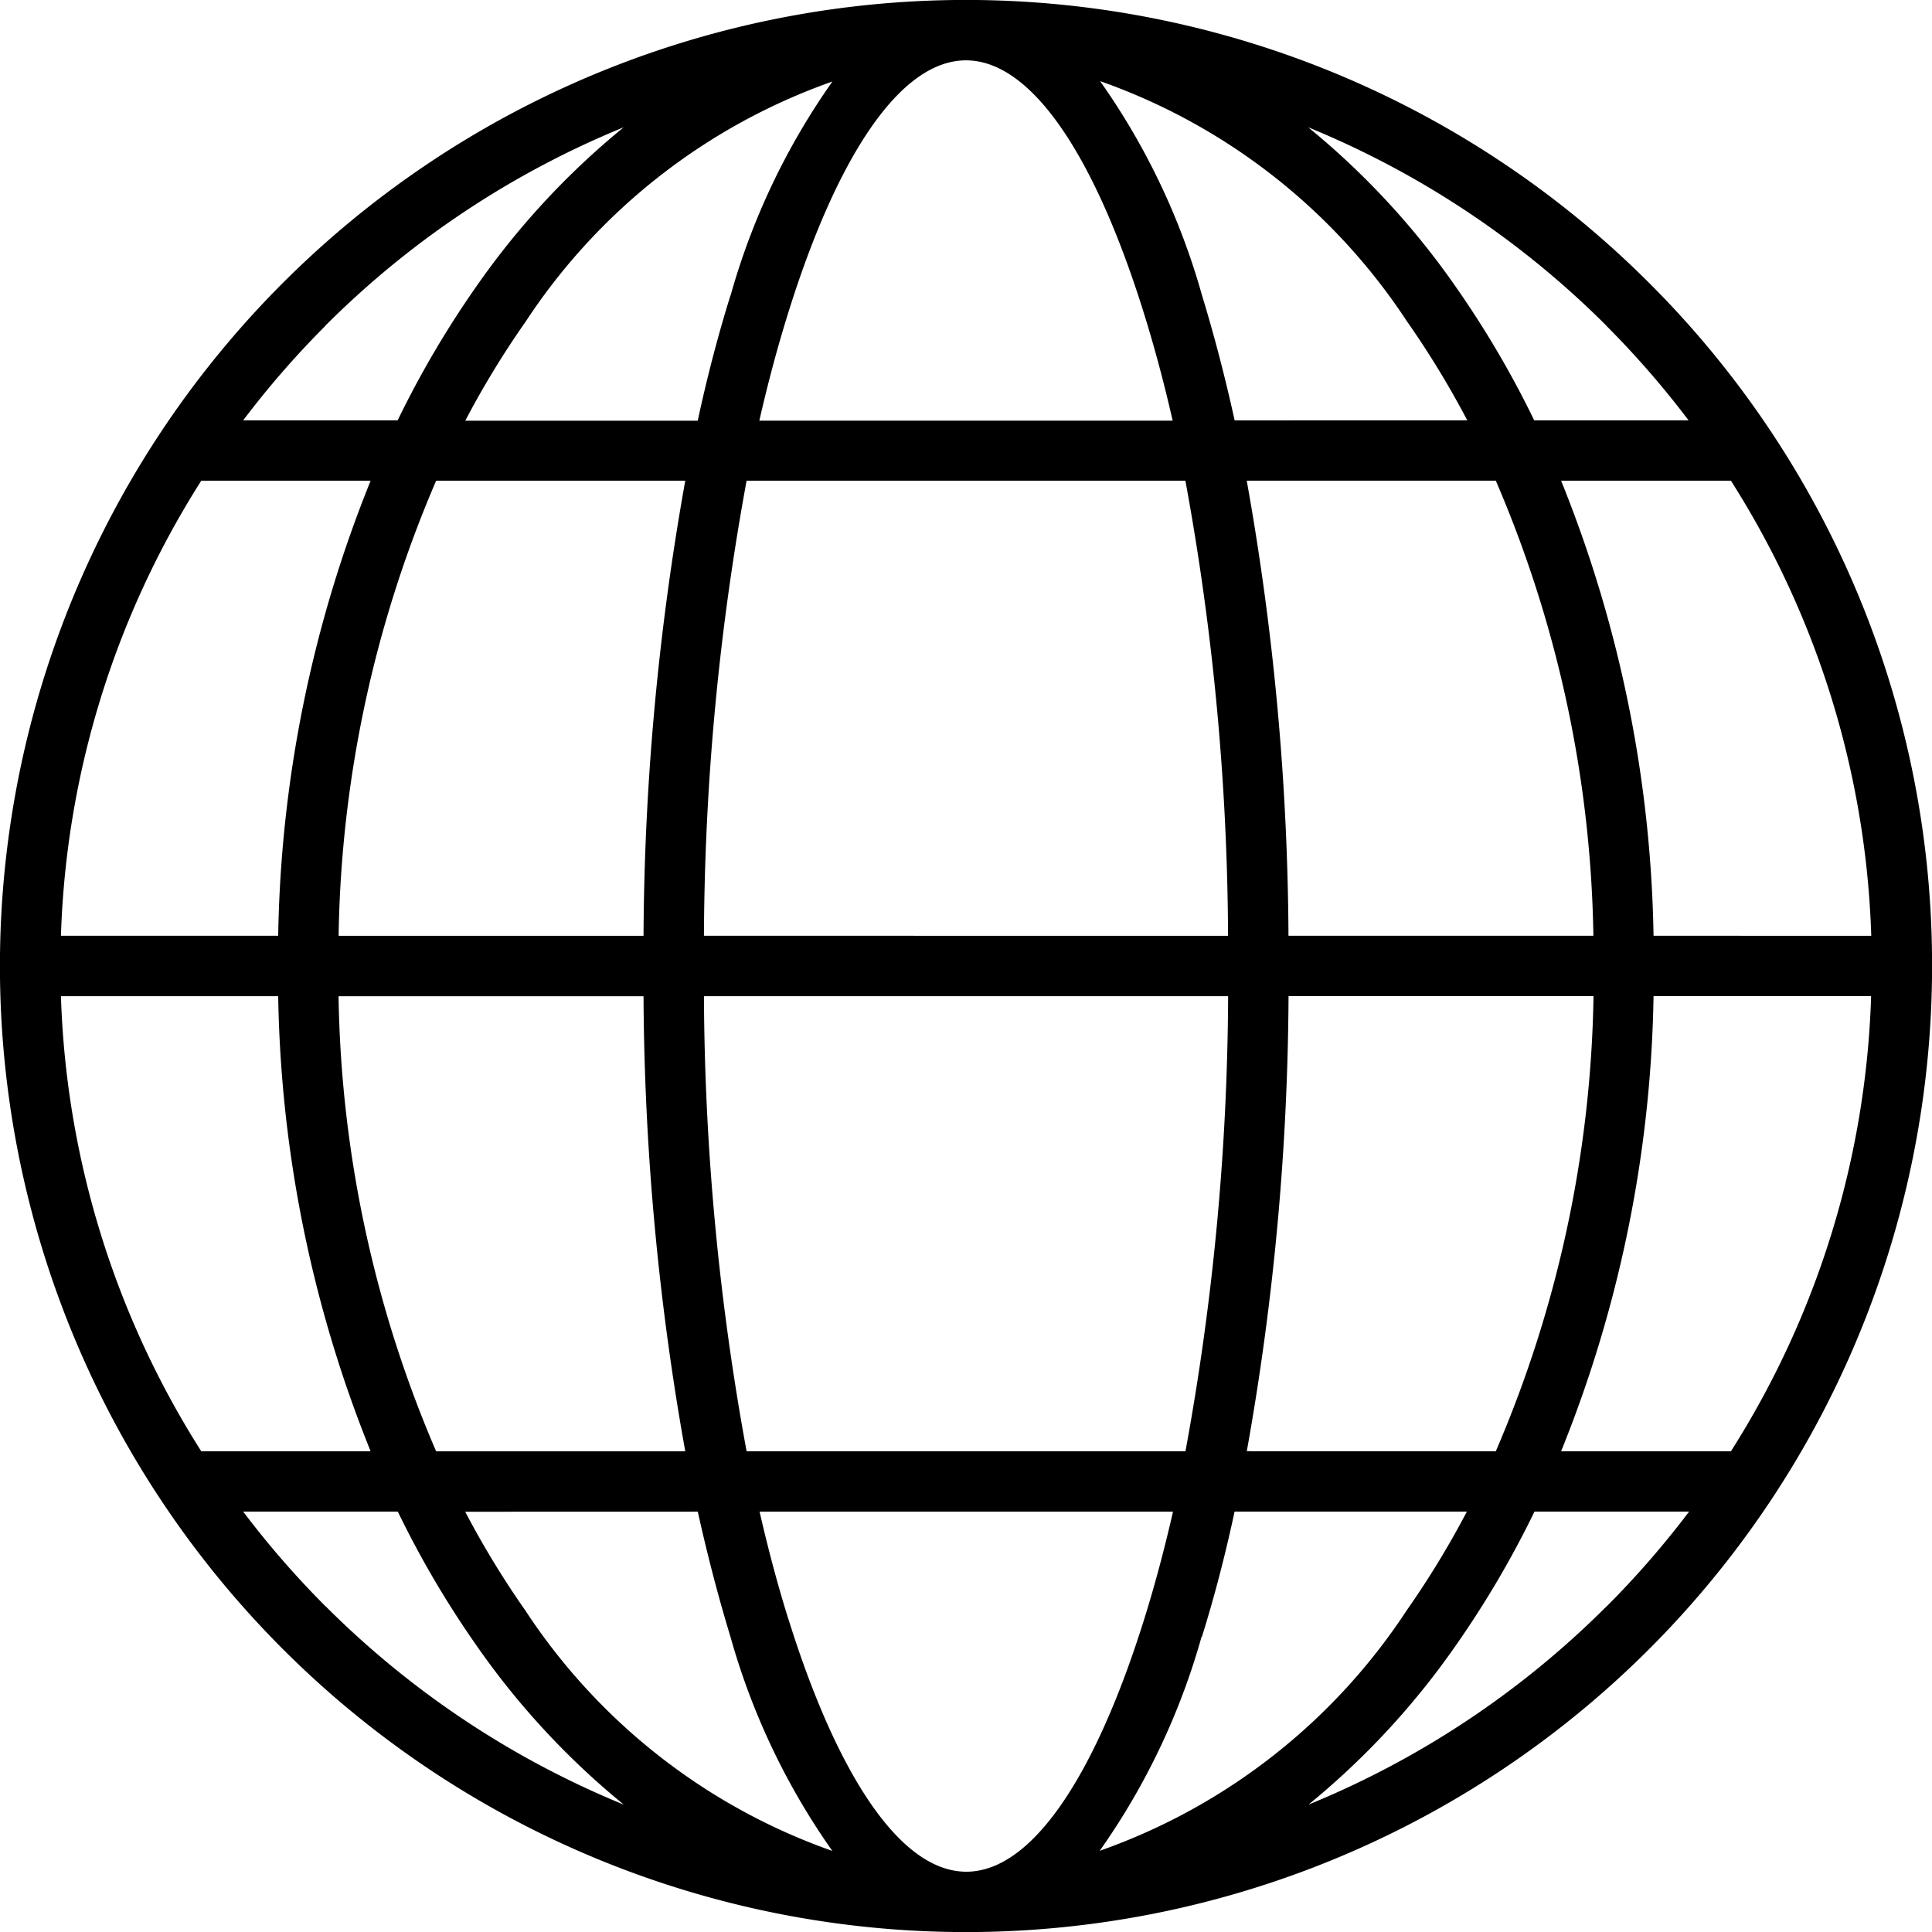 <svg xmlns="http://www.w3.org/2000/svg" xmlns:xlink="http://www.w3.org/1999/xlink" width="29.578" height="29.578" viewBox="0 0 29.578 29.578">
  <defs>
    <clipPath id="clip-path">
      <rect id="Rectangle_18" data-name="Rectangle 18" width="29.578" height="29.578" fill="currentColor"/>
    </clipPath>
  </defs>
  <g id="Group_8418" data-name="Group 8418" transform="translate(-1468 -71)">
    <g id="Group_7118" data-name="Group 7118" transform="translate(1468 71)">
      <g id="Group_7117" data-name="Group 7117" clip-path="url(#clip-path)">
        <path id="Path_10" data-name="Path 10" d="M25.247,4.331a14.79,14.79,0,1,0,4.332,10.457A14.743,14.743,0,0,0,25.247,4.331M.933,15.251H4.259a19.412,19.412,0,0,0,1.415,6.967H3.081A13.794,13.794,0,0,1,.933,15.251m18.793-.925a40.6,40.6,0,0,0-.639-6.967H22.9a18.339,18.339,0,0,1,1.494,6.967Zm-8.949,0A39.4,39.4,0,0,1,11.43,7.36h6.718a39.4,39.4,0,0,1,.653,6.967Zm8.025.925a39.4,39.4,0,0,1-.653,6.967H11.43a39.4,39.4,0,0,1-.653-6.967Zm.1-8.815c-.151-.684-.319-1.324-.5-1.915a10.676,10.676,0,0,0-1.56-3.279,9.319,9.319,0,0,1,4.7,3.681,13.787,13.787,0,0,1,.921,1.512ZM17.514,4.8c.159.509.306,1.058.439,1.64H11.625c.133-.583.28-1.131.439-1.64C12.811,2.4,13.779.924,14.789.924S16.767,2.4,17.514,4.8m-6.332-.274c-.184.591-.353,1.231-.5,1.915H7.123a13.747,13.747,0,0,1,.921-1.512,9.317,9.317,0,0,1,4.7-3.681,10.679,10.679,0,0,0-1.56,3.279M10.491,7.36a40.563,40.563,0,0,0-.639,6.967H5.184A18.334,18.334,0,0,1,6.677,7.36ZM4.259,14.326H.933A13.791,13.791,0,0,1,3.081,7.36H5.674a19.412,19.412,0,0,0-1.415,6.967m.925.925H9.852a40.593,40.593,0,0,0,.639,6.967H6.677a18.335,18.335,0,0,1-1.494-6.967m5.5,7.891c.151.683.32,1.324.5,1.915a10.678,10.678,0,0,0,1.56,3.279,9.317,9.317,0,0,1-4.7-3.681,13.771,13.771,0,0,1-.921-1.512Zm1.385,1.64c-.159-.509-.306-1.058-.439-1.64h6.329c-.133.583-.28,1.131-.439,1.64-.747,2.392-1.715,3.872-2.725,3.872s-1.978-1.48-2.725-3.872m6.332.274c.185-.59.353-1.231.5-1.915h3.556a13.812,13.812,0,0,1-.921,1.512,9.318,9.318,0,0,1-4.7,3.681,10.675,10.675,0,0,0,1.56-3.279m.692-2.839a40.606,40.606,0,0,0,.639-6.967h4.669A18.34,18.34,0,0,1,22.9,22.218Zm6.232-6.967h3.326A13.793,13.793,0,0,1,26.5,22.218H23.9a19.409,19.409,0,0,0,1.415-6.967m0-.925A19.409,19.409,0,0,0,23.9,7.36H26.5a13.79,13.79,0,0,1,2.148,6.967Zm-.726-9.342a13.942,13.942,0,0,1,1.262,1.451H23.488a14.9,14.9,0,0,0-1.2-2.043,11.956,11.956,0,0,0-2.26-2.443,13.9,13.9,0,0,1,4.563,3.035m-19.608,0A13.884,13.884,0,0,1,9.548,1.949a11.956,11.956,0,0,0-2.26,2.443,14.9,14.9,0,0,0-1.2,2.043H3.723A13.911,13.911,0,0,1,4.985,4.985m0,19.608a13.91,13.91,0,0,1-1.262-1.451H6.09a14.9,14.9,0,0,0,1.2,2.043,11.925,11.925,0,0,0,2.26,2.443,13.881,13.881,0,0,1-4.563-3.035m19.608,0a13.881,13.881,0,0,1-4.563,3.035,11.926,11.926,0,0,0,2.26-2.443,14.9,14.9,0,0,0,1.2-2.043h2.367a13.94,13.94,0,0,1-1.262,1.451" fill="currentColor"/>
      </g>
    </g>
  </g>
</svg>
